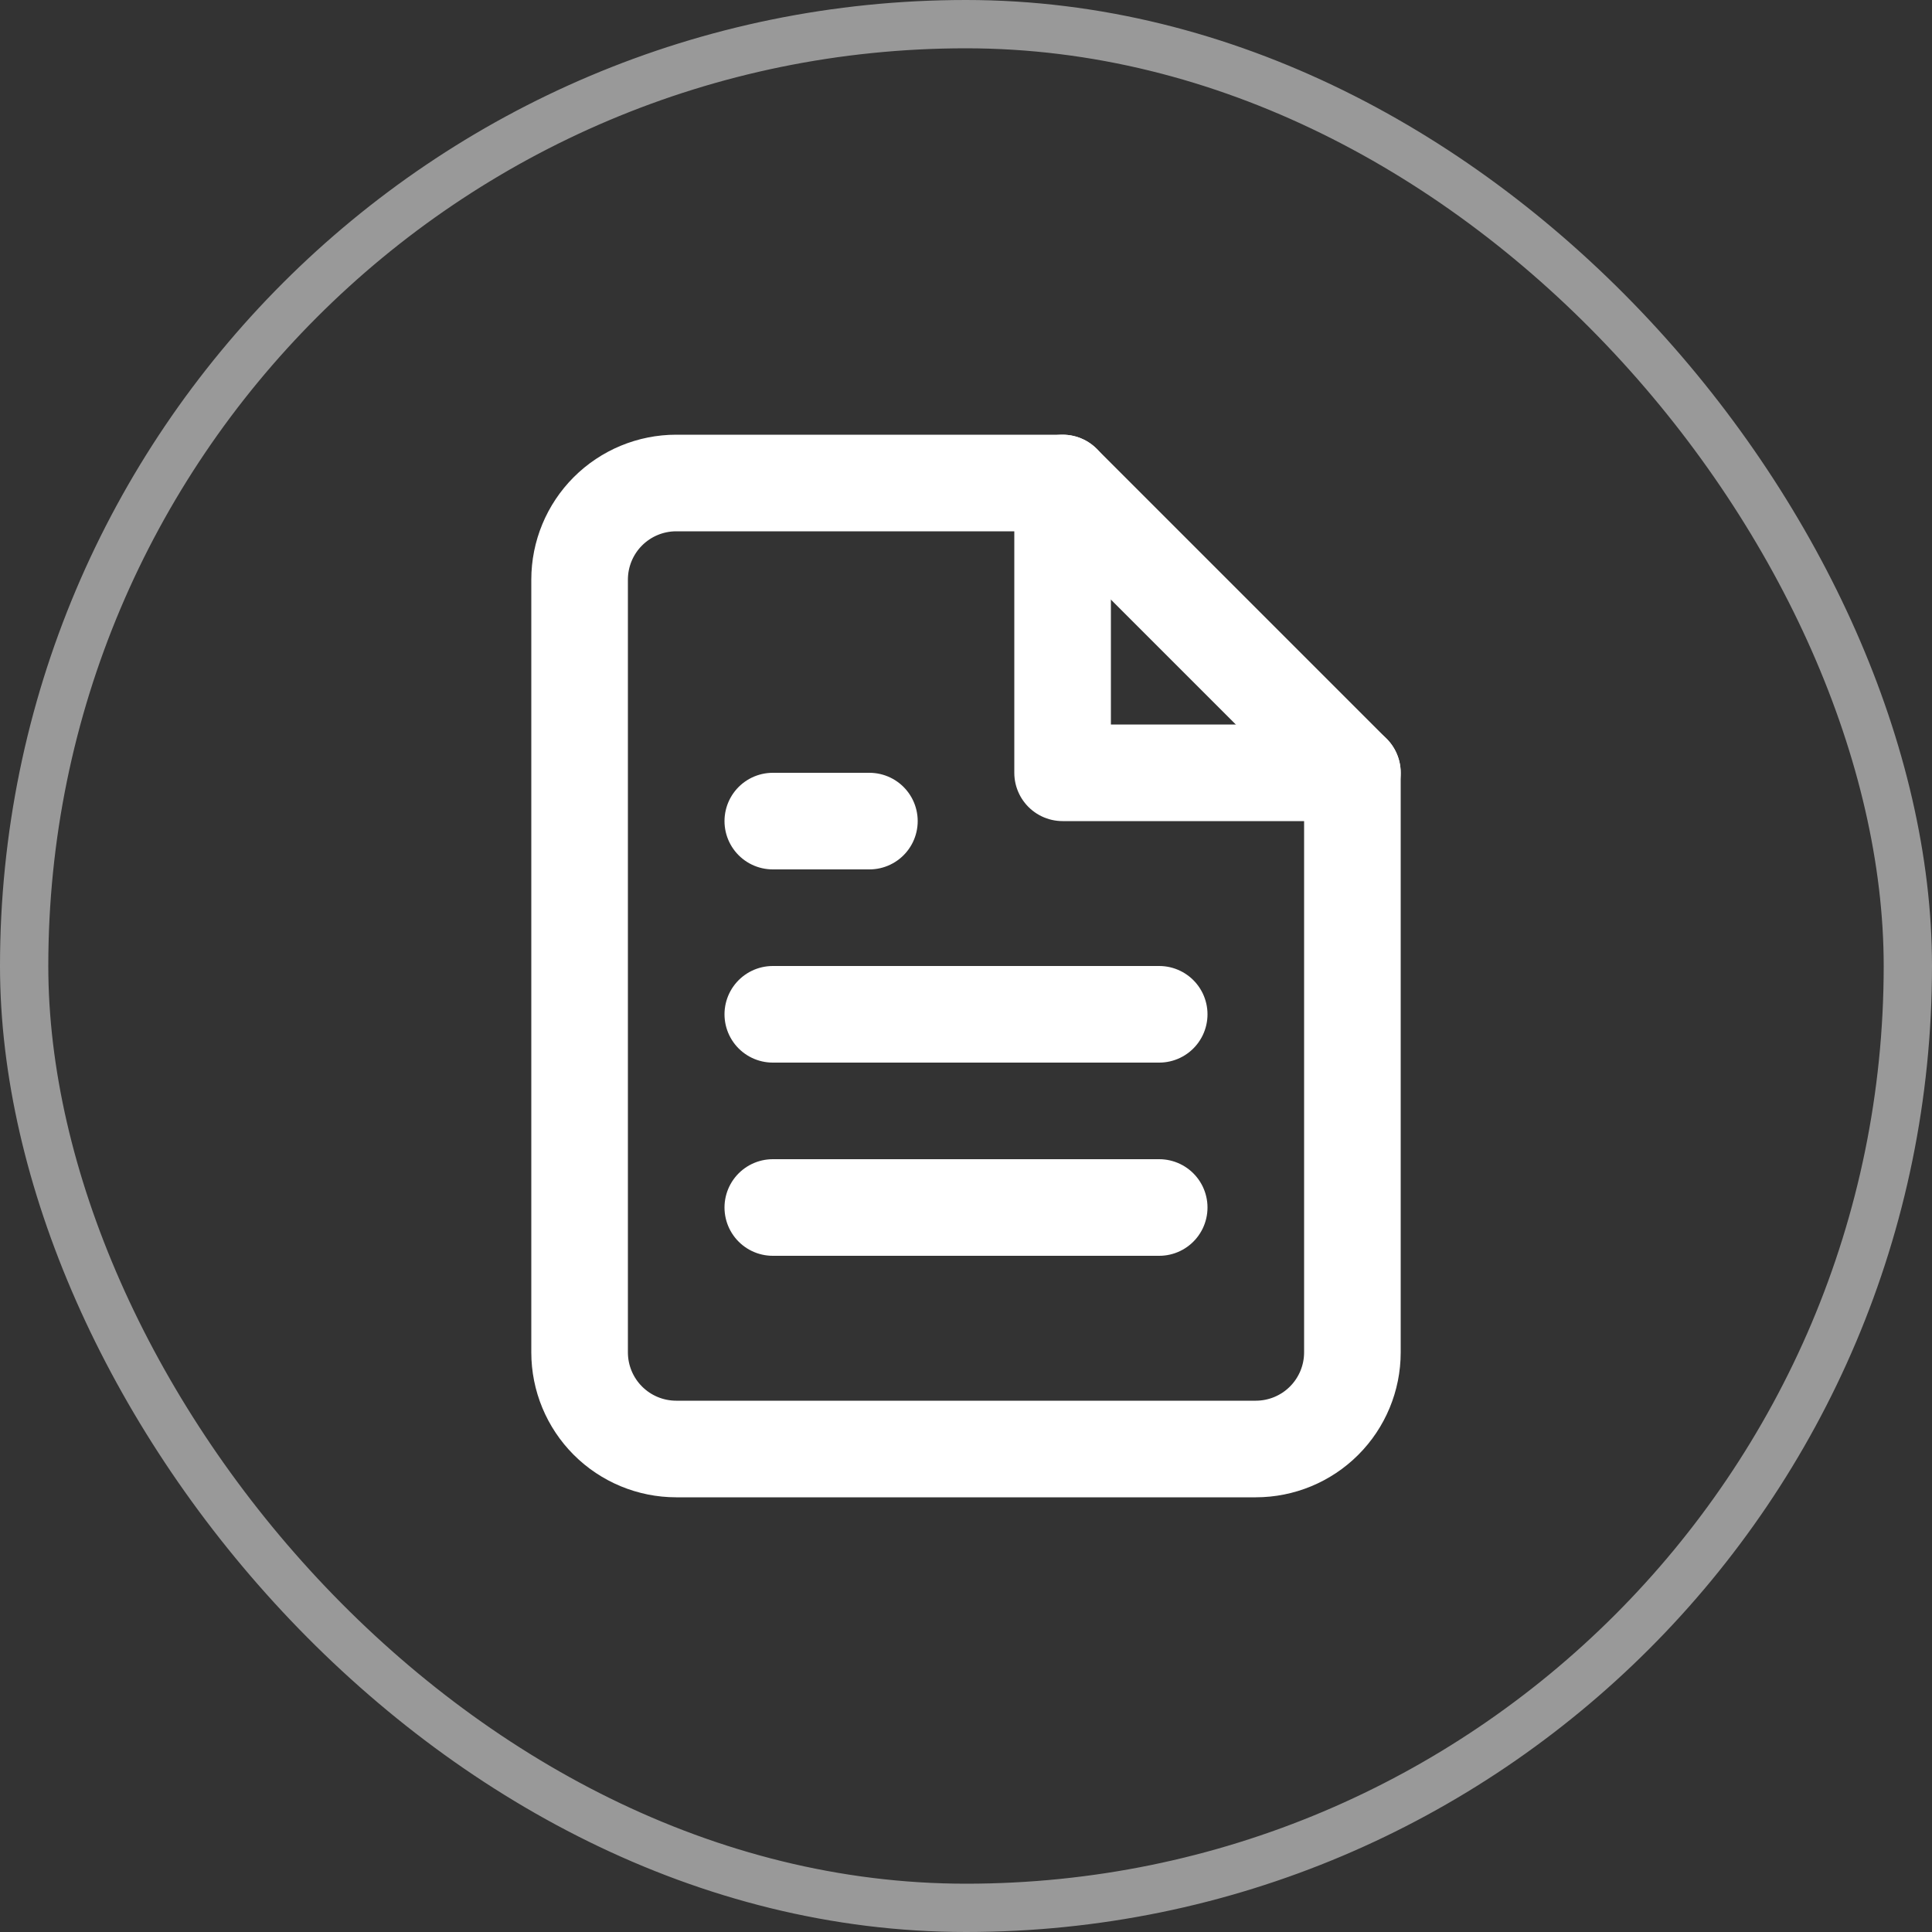 <svg width="40" height="40" viewBox="0 0 40 40" fill="none" xmlns="http://www.w3.org/2000/svg">
<rect x="0" y="0" width="40" height="40" fill="#333333" stroke="none"/>
<rect x="0.5" y="0.5" width="39" height="39" rx="19.5" stroke="white" stroke-opacity="0.5"/>
<path d="M22 10H14C13.47 10 12.961 10.211 12.586 10.586C12.211 10.961 12 11.47 12 12V28C12 28.53 12.211 29.039 12.586 29.414C12.961 29.789 13.47 30 14 30H26C26.53 30 27.039 29.789 27.414 29.414C27.789 29.039 28 28.53 28 28V16L22 10Z" stroke="white" stroke-width="2" stroke-linecap="round" stroke-linejoin="round"/>
<path d="M22 10V16H28" stroke="white" stroke-width="2" stroke-linecap="round" stroke-linejoin="round"/>
<path d="M24 21H16" stroke="white" stroke-width="2" stroke-linecap="round" stroke-linejoin="round"/>
<path d="M24 25H16" stroke="white" stroke-width="2" stroke-linecap="round" stroke-linejoin="round"/>
<path d="M18 17H17H16" stroke="white" stroke-width="2" stroke-linecap="round" stroke-linejoin="round"/>
</svg>
